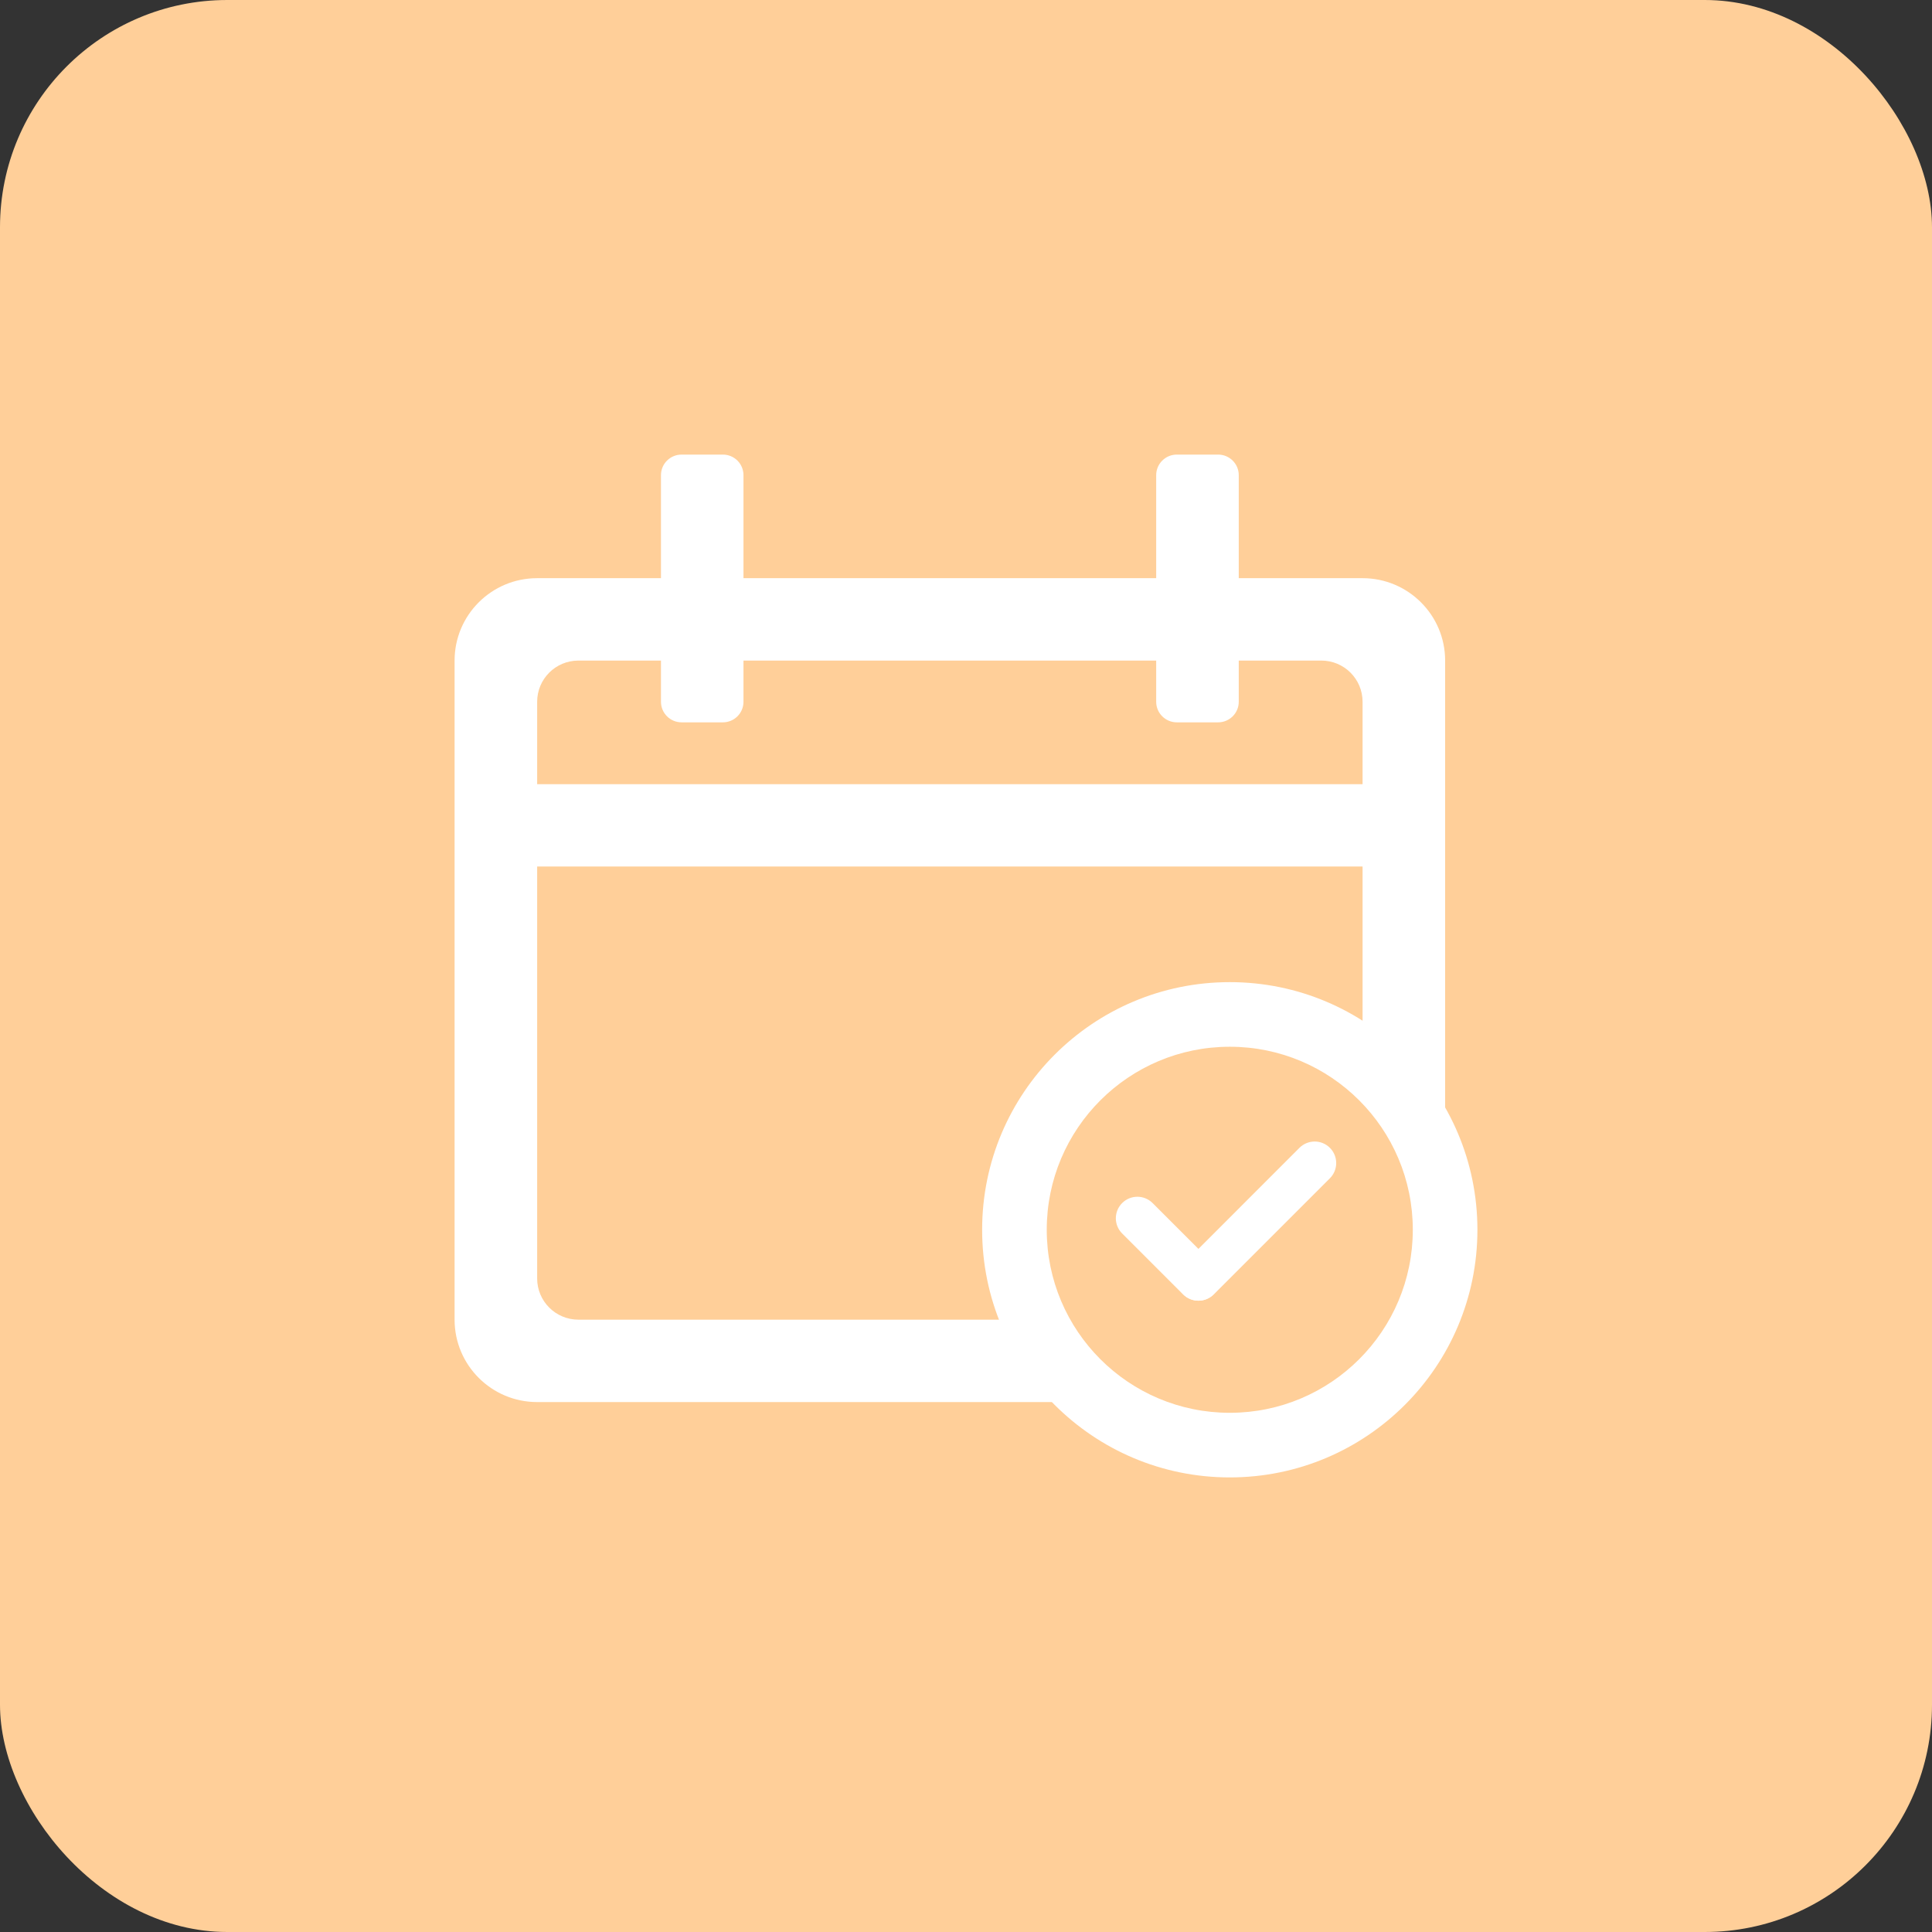 <svg width="34" height="34" viewBox="0 0 34 34" fill="none" xmlns="http://www.w3.org/2000/svg">
<rect x="0" y="0" width="34" height="34" fill="#333333" stroke="none"/>
<rect width="34" height="34" rx="4" fill="#FFCF99"/>
<path fill-rule="evenodd" clip-rule="evenodd" d="M11.632 8.362C11.632 8.162 11.794 8 11.995 8H12.721C12.922 8 13.084 8.162 13.084 8.362V10.175H20.347V8.362C20.347 8.162 20.51 8 20.71 8H21.437C21.637 8 21.8 8.162 21.8 8.362V10.175H23.979C24.781 10.175 25.432 10.824 25.432 11.625V21.642C25.432 20.431 24.863 19.352 23.979 18.659V15.249H9.453V22.499C9.453 22.899 9.778 23.224 10.179 23.224H18.198C18.462 23.799 18.867 24.297 19.368 24.674H9.453C8.65 24.674 8 24.024 8 23.224V11.625C8 10.824 8.65 10.175 9.453 10.175H11.632V8.362ZM13.084 11.625H20.347V12.35C20.347 12.55 20.51 12.712 20.71 12.712H21.437C21.637 12.712 21.8 12.55 21.8 12.35V11.625H23.253C23.654 11.625 23.979 11.949 23.979 12.35V13.8H9.453V12.35C9.453 11.949 9.778 11.625 10.179 11.625H11.632V12.35C11.632 12.55 11.794 12.712 11.995 12.712H12.721C12.922 12.712 13.084 12.55 13.084 12.35V11.625Z" fill="white"/>
<path d="M23.916 24.674C24.837 23.982 25.432 22.882 25.432 21.642V23.224C25.432 24.024 24.781 24.674 23.979 24.674H23.916Z" fill="white"/>
<path fill-rule="evenodd" clip-rule="evenodd" d="M21.642 18.421C19.863 18.421 18.421 19.863 18.421 21.642C18.421 23.421 19.863 24.863 21.642 24.863C23.421 24.863 24.863 23.421 24.863 21.642C24.863 19.863 23.421 18.421 21.642 18.421ZM17.284 21.642C17.284 19.235 19.235 17.284 21.642 17.284C24.049 17.284 26 19.235 26 21.642C26 24.049 24.049 26 21.642 26C19.235 26 17.284 24.049 17.284 21.642Z" fill="white"/>
<path d="M19.748 21.172C19.896 21.024 20.136 21.024 20.284 21.172L21.355 22.243C21.503 22.391 21.503 22.631 21.355 22.779C21.207 22.927 20.967 22.927 20.82 22.779L19.748 21.707C19.6 21.56 19.6 21.32 19.748 21.172Z" fill="white"/>
<path d="M23.404 20.2C23.256 20.052 23.017 20.052 22.868 20.2L20.826 22.243C20.678 22.391 20.678 22.631 20.826 22.779C20.974 22.927 21.213 22.927 21.361 22.779L23.404 20.736C23.552 20.588 23.552 20.348 23.404 20.2Z" fill="white"/>
</svg>

